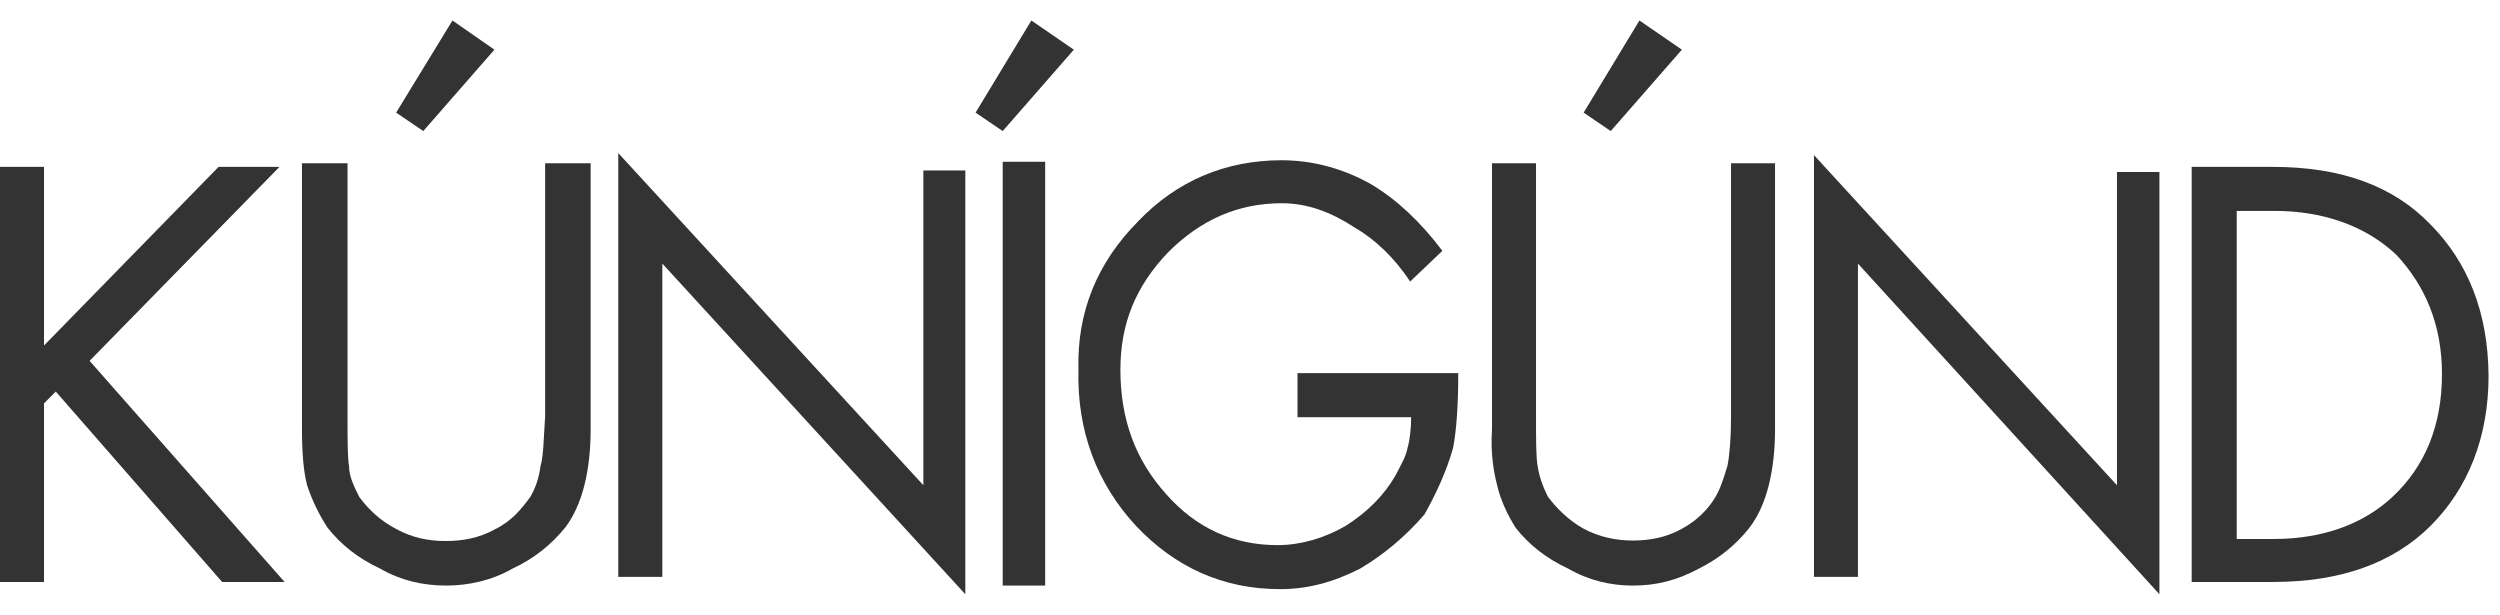 <svg width="61" height="15" viewBox="0 0 61 15" fill="none" xmlns="http://www.w3.org/2000/svg">
<path d="M41.038 1.212L40.002 0.5L38.641 2.748L39.302 3.198L41.038 1.212Z" fill="#333333"/>
<path d="M59.31 5.483C58.398 4.534 57.124 4.072 55.463 4.072H53.477V14.2H55.463C57.111 14.2 58.398 13.738 59.31 12.826C60.221 11.915 60.721 10.666 60.721 9.167C60.708 7.606 60.209 6.395 59.31 5.483ZM54.589 5.146H55.501C56.699 5.146 57.736 5.52 58.473 6.22C59.172 6.969 59.584 7.918 59.584 9.13C59.584 10.379 59.172 11.378 58.385 12.115C57.686 12.777 56.687 13.151 55.488 13.151H54.576V5.146H54.589Z" fill="#333333"/>
<path d="M52.69 14.5V4.197H51.654V11.84L44.261 3.785V14.075H45.334V6.432L52.69 14.5Z" fill="#333333"/>
<path d="M43.311 3.984H42.237V10.166C42.237 10.703 42.2 11.116 42.15 11.365C42.062 11.652 41.987 11.902 41.863 12.115C41.7 12.402 41.413 12.702 41.038 12.901C40.664 13.114 40.252 13.189 39.839 13.189C39.427 13.189 39.015 13.101 38.641 12.901C38.266 12.689 37.979 12.402 37.766 12.115C37.641 11.865 37.554 11.615 37.517 11.365C37.479 11.153 37.479 10.741 37.479 10.166V3.984H36.405V10.466C36.367 11.053 36.443 11.503 36.53 11.84C36.617 12.214 36.78 12.552 36.98 12.876C37.304 13.289 37.729 13.626 38.266 13.876C38.765 14.163 39.302 14.288 39.839 14.288C40.414 14.288 40.913 14.163 41.45 13.876C41.95 13.626 42.362 13.289 42.687 12.876C43.099 12.339 43.311 11.503 43.311 10.466V3.984Z" fill="#333333"/>
<path d="M35.456 10.928C35.543 10.466 35.581 9.854 35.581 9.105H31.659V10.179H34.432C34.432 10.466 34.394 10.766 34.344 10.928C34.307 11.141 34.182 11.341 34.057 11.59C33.77 12.09 33.358 12.502 32.821 12.839C32.321 13.126 31.747 13.301 31.172 13.301C30.098 13.301 29.186 12.889 28.45 12.052C27.7 11.216 27.338 10.229 27.338 9.018C27.338 7.894 27.713 6.982 28.5 6.158C29.286 5.371 30.198 4.959 31.272 4.959C31.896 4.959 32.471 5.171 33.045 5.546C33.545 5.833 34.032 6.295 34.407 6.87L35.194 6.12C34.657 5.408 34.082 4.871 33.458 4.497C32.796 4.122 32.046 3.91 31.272 3.91C29.911 3.91 28.712 4.409 27.763 5.408C26.776 6.407 26.276 7.606 26.314 9.018C26.276 10.516 26.764 11.803 27.725 12.839C28.674 13.838 29.836 14.375 31.235 14.375C31.896 14.375 32.521 14.213 33.183 13.876C33.757 13.539 34.294 13.089 34.757 12.552C35.044 12.04 35.294 11.503 35.456 10.928Z" fill="#333333"/>
<path d="M12.064 1.212L11.04 0.5L9.666 2.748L10.328 3.198L12.064 1.212Z" fill="#333333"/>
<path d="M26.202 1.212L25.165 0.5L23.804 2.748L24.466 3.198L26.202 1.212Z" fill="#333333"/>
<path d="M25.502 3.947H24.466V14.288H25.502V3.947Z" fill="#333333"/>
<path d="M23.554 4.159H22.53V11.84L15.086 3.735V14.075H16.161V6.432L23.554 14.5V4.159Z" fill="#333333"/>
<path d="M13.188 11.378C13.151 11.665 13.063 11.915 12.938 12.127C12.726 12.414 12.489 12.714 12.077 12.914C11.702 13.126 11.29 13.201 10.878 13.201C10.428 13.201 10.053 13.114 9.679 12.914C9.267 12.702 8.979 12.414 8.767 12.127C8.642 11.877 8.517 11.627 8.517 11.378C8.48 11.165 8.48 10.753 8.48 10.179V3.984H7.368V10.466C7.368 11.053 7.406 11.503 7.493 11.84C7.618 12.214 7.781 12.552 7.993 12.876C8.318 13.289 8.742 13.626 9.279 13.876C9.779 14.163 10.316 14.288 10.89 14.288C11.427 14.288 12.002 14.163 12.501 13.876C13.038 13.626 13.45 13.289 13.788 12.876C14.2 12.339 14.412 11.503 14.412 10.466V3.984H13.301V10.166C13.263 10.716 13.263 11.128 13.188 11.378Z" fill="#333333"/>
<path d="M6.819 4.072H5.333L1.074 8.43V4.072H0V14.2H1.074V9.842L1.361 9.554L5.42 14.2H6.944L2.186 8.805L6.819 4.072Z" fill="#333333"/>
</svg>
